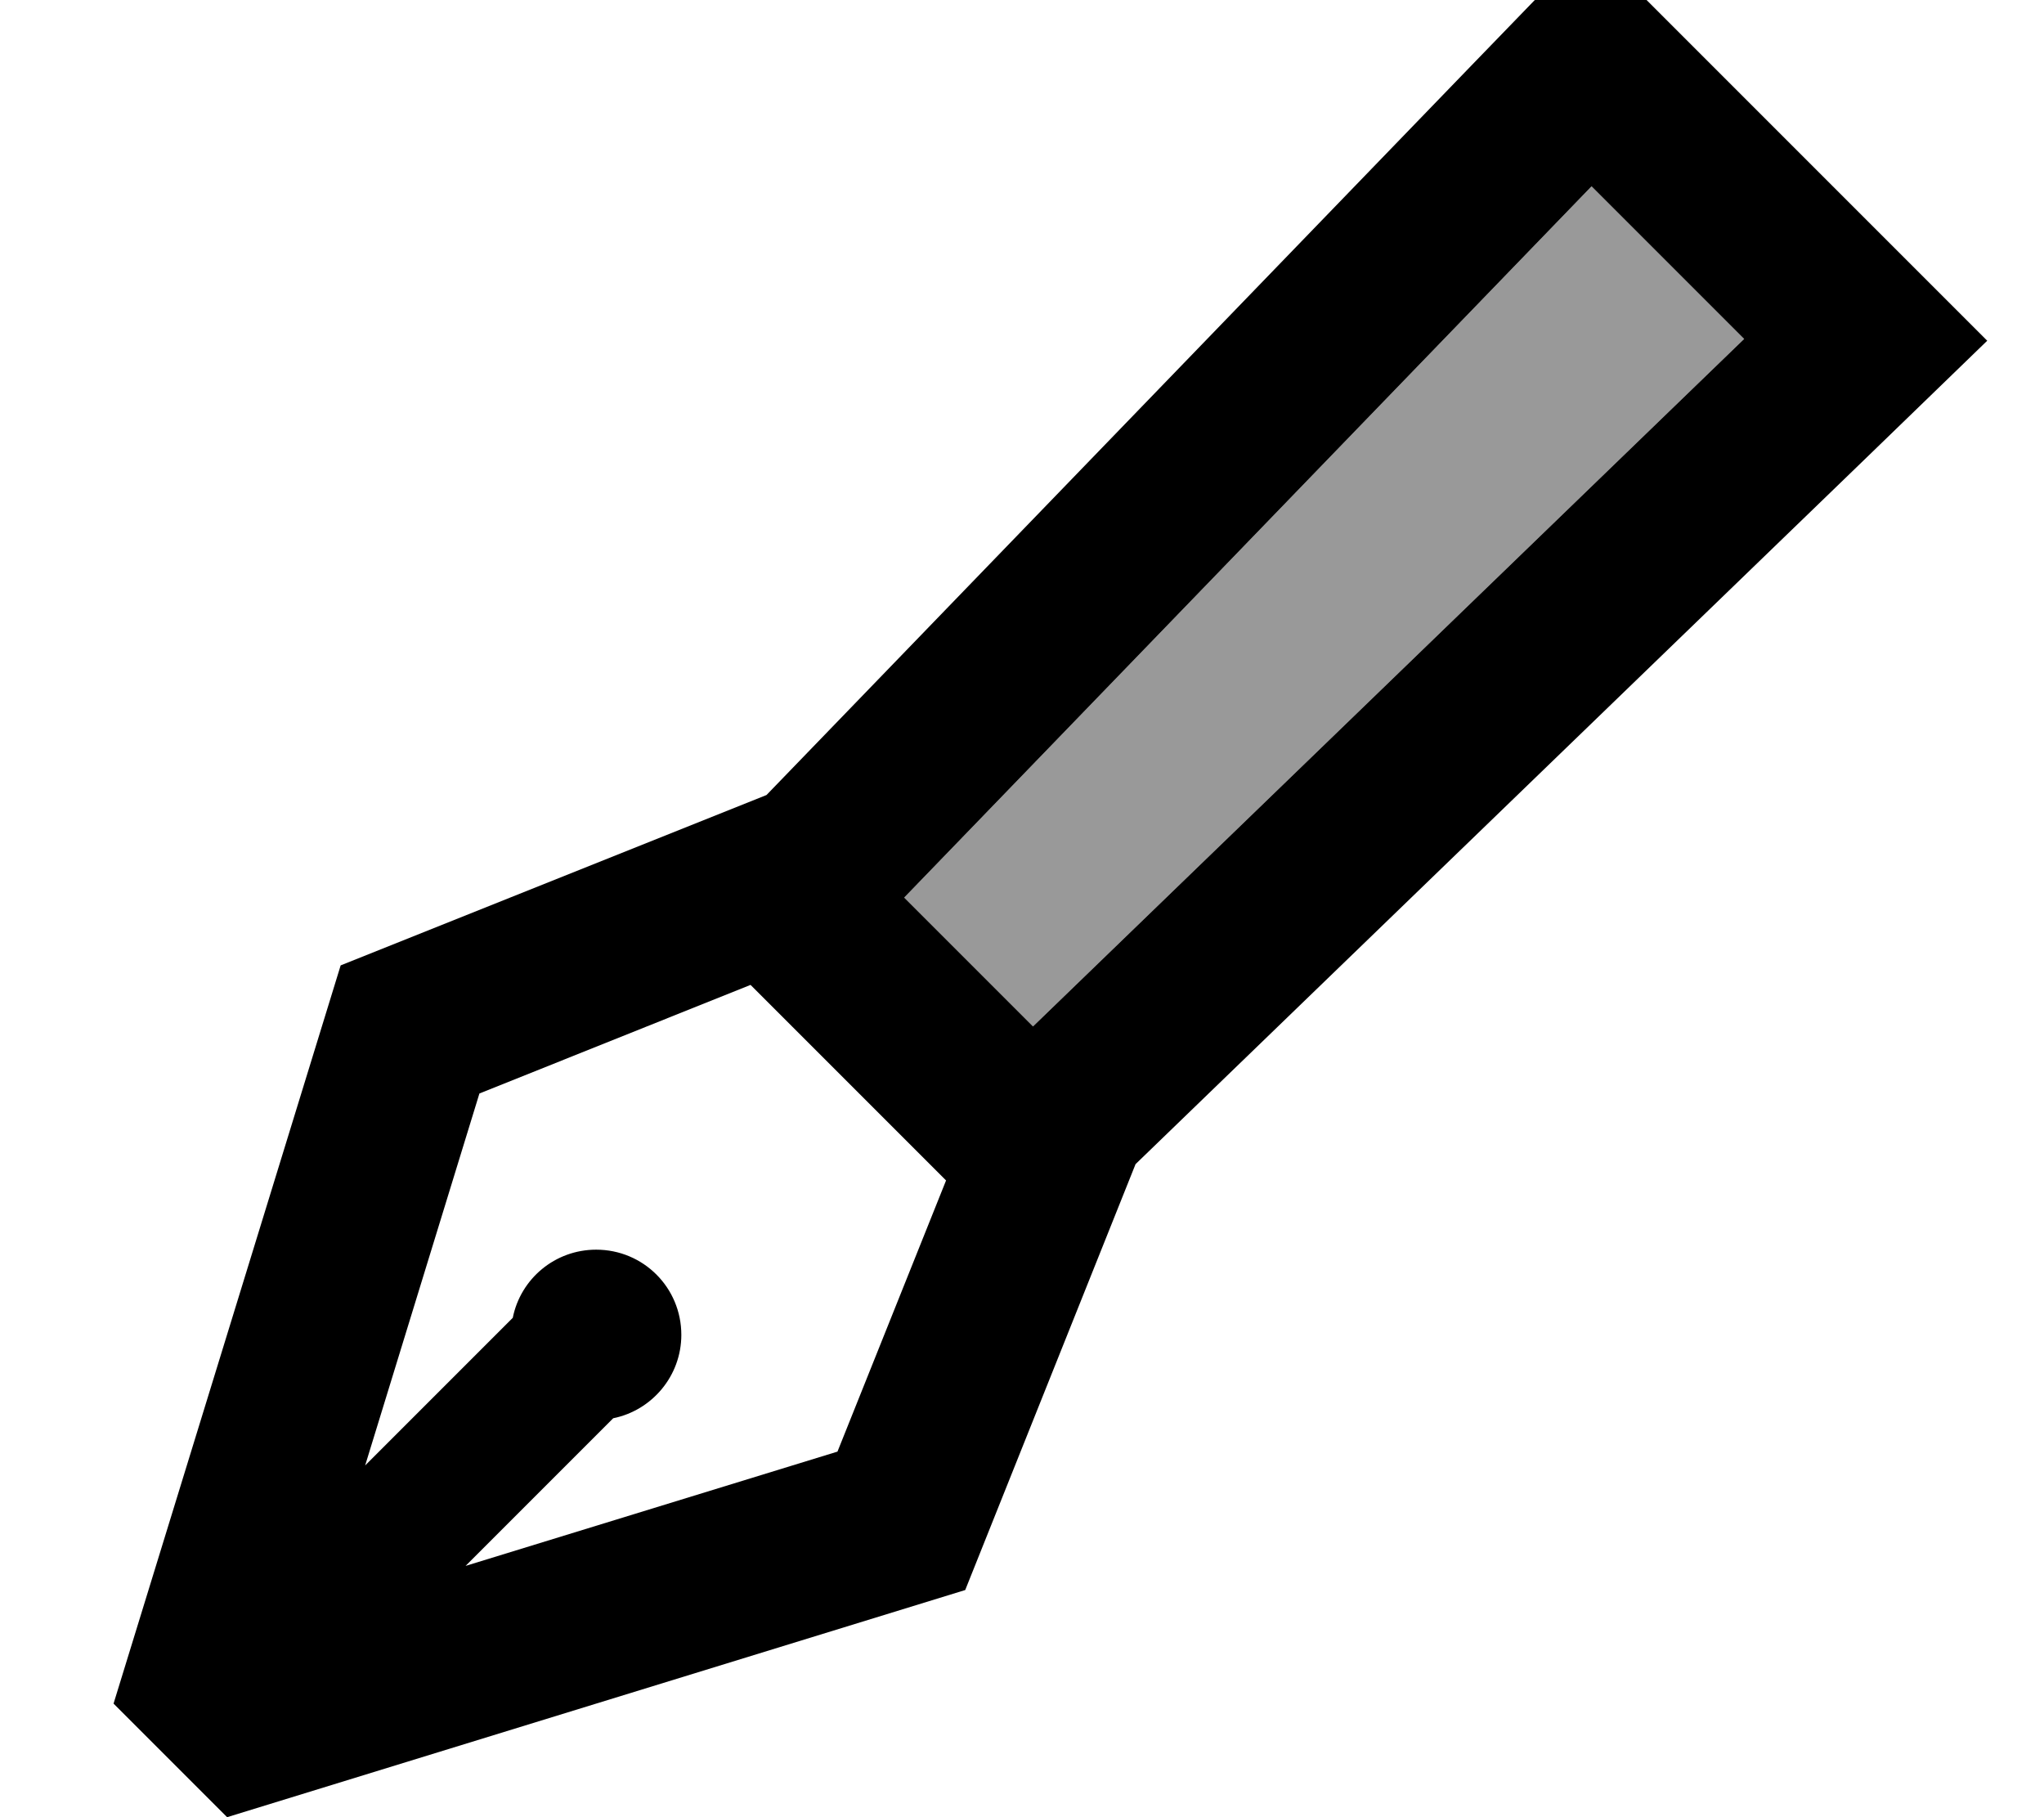 <svg xmlns="http://www.w3.org/2000/svg" viewBox="0 0 576 512"><!--! Font Awesome Pro 7.0.1 by @fontawesome - https://fontawesome.com License - https://fontawesome.com/license (Commercial License) Copyright 2025 Fonticons, Inc. --><path style="fill:currentColor;opacity:.4" d="M254.8 252.9l193.7-200.4 43 43-200.4 193.7-36.3-36.3z"/><path style="fill:currentColor;opacity:1" d="M96 272L216 224 414.6 18.5 448-16C497.2 33.2 549.8 85.8 560 96L525.5 129.4 320 328 272 448 64 512 32 480 96 272zm158.8-19.1l36.3 36.3 200.4-193.7-43-43-193.7 200.4zm-43.3 24.6l-76.4 30.6-32.2 104.8 41.6-41.6c2.2-11 11.9-19.2 23.5-19.2 13.3 0 24 10.7 24 24 0 11.6-8.3 21.3-19.2 23.5l-41.6 41.6 104.8-32.2 30.6-76.4-55-55z"/></svg>
